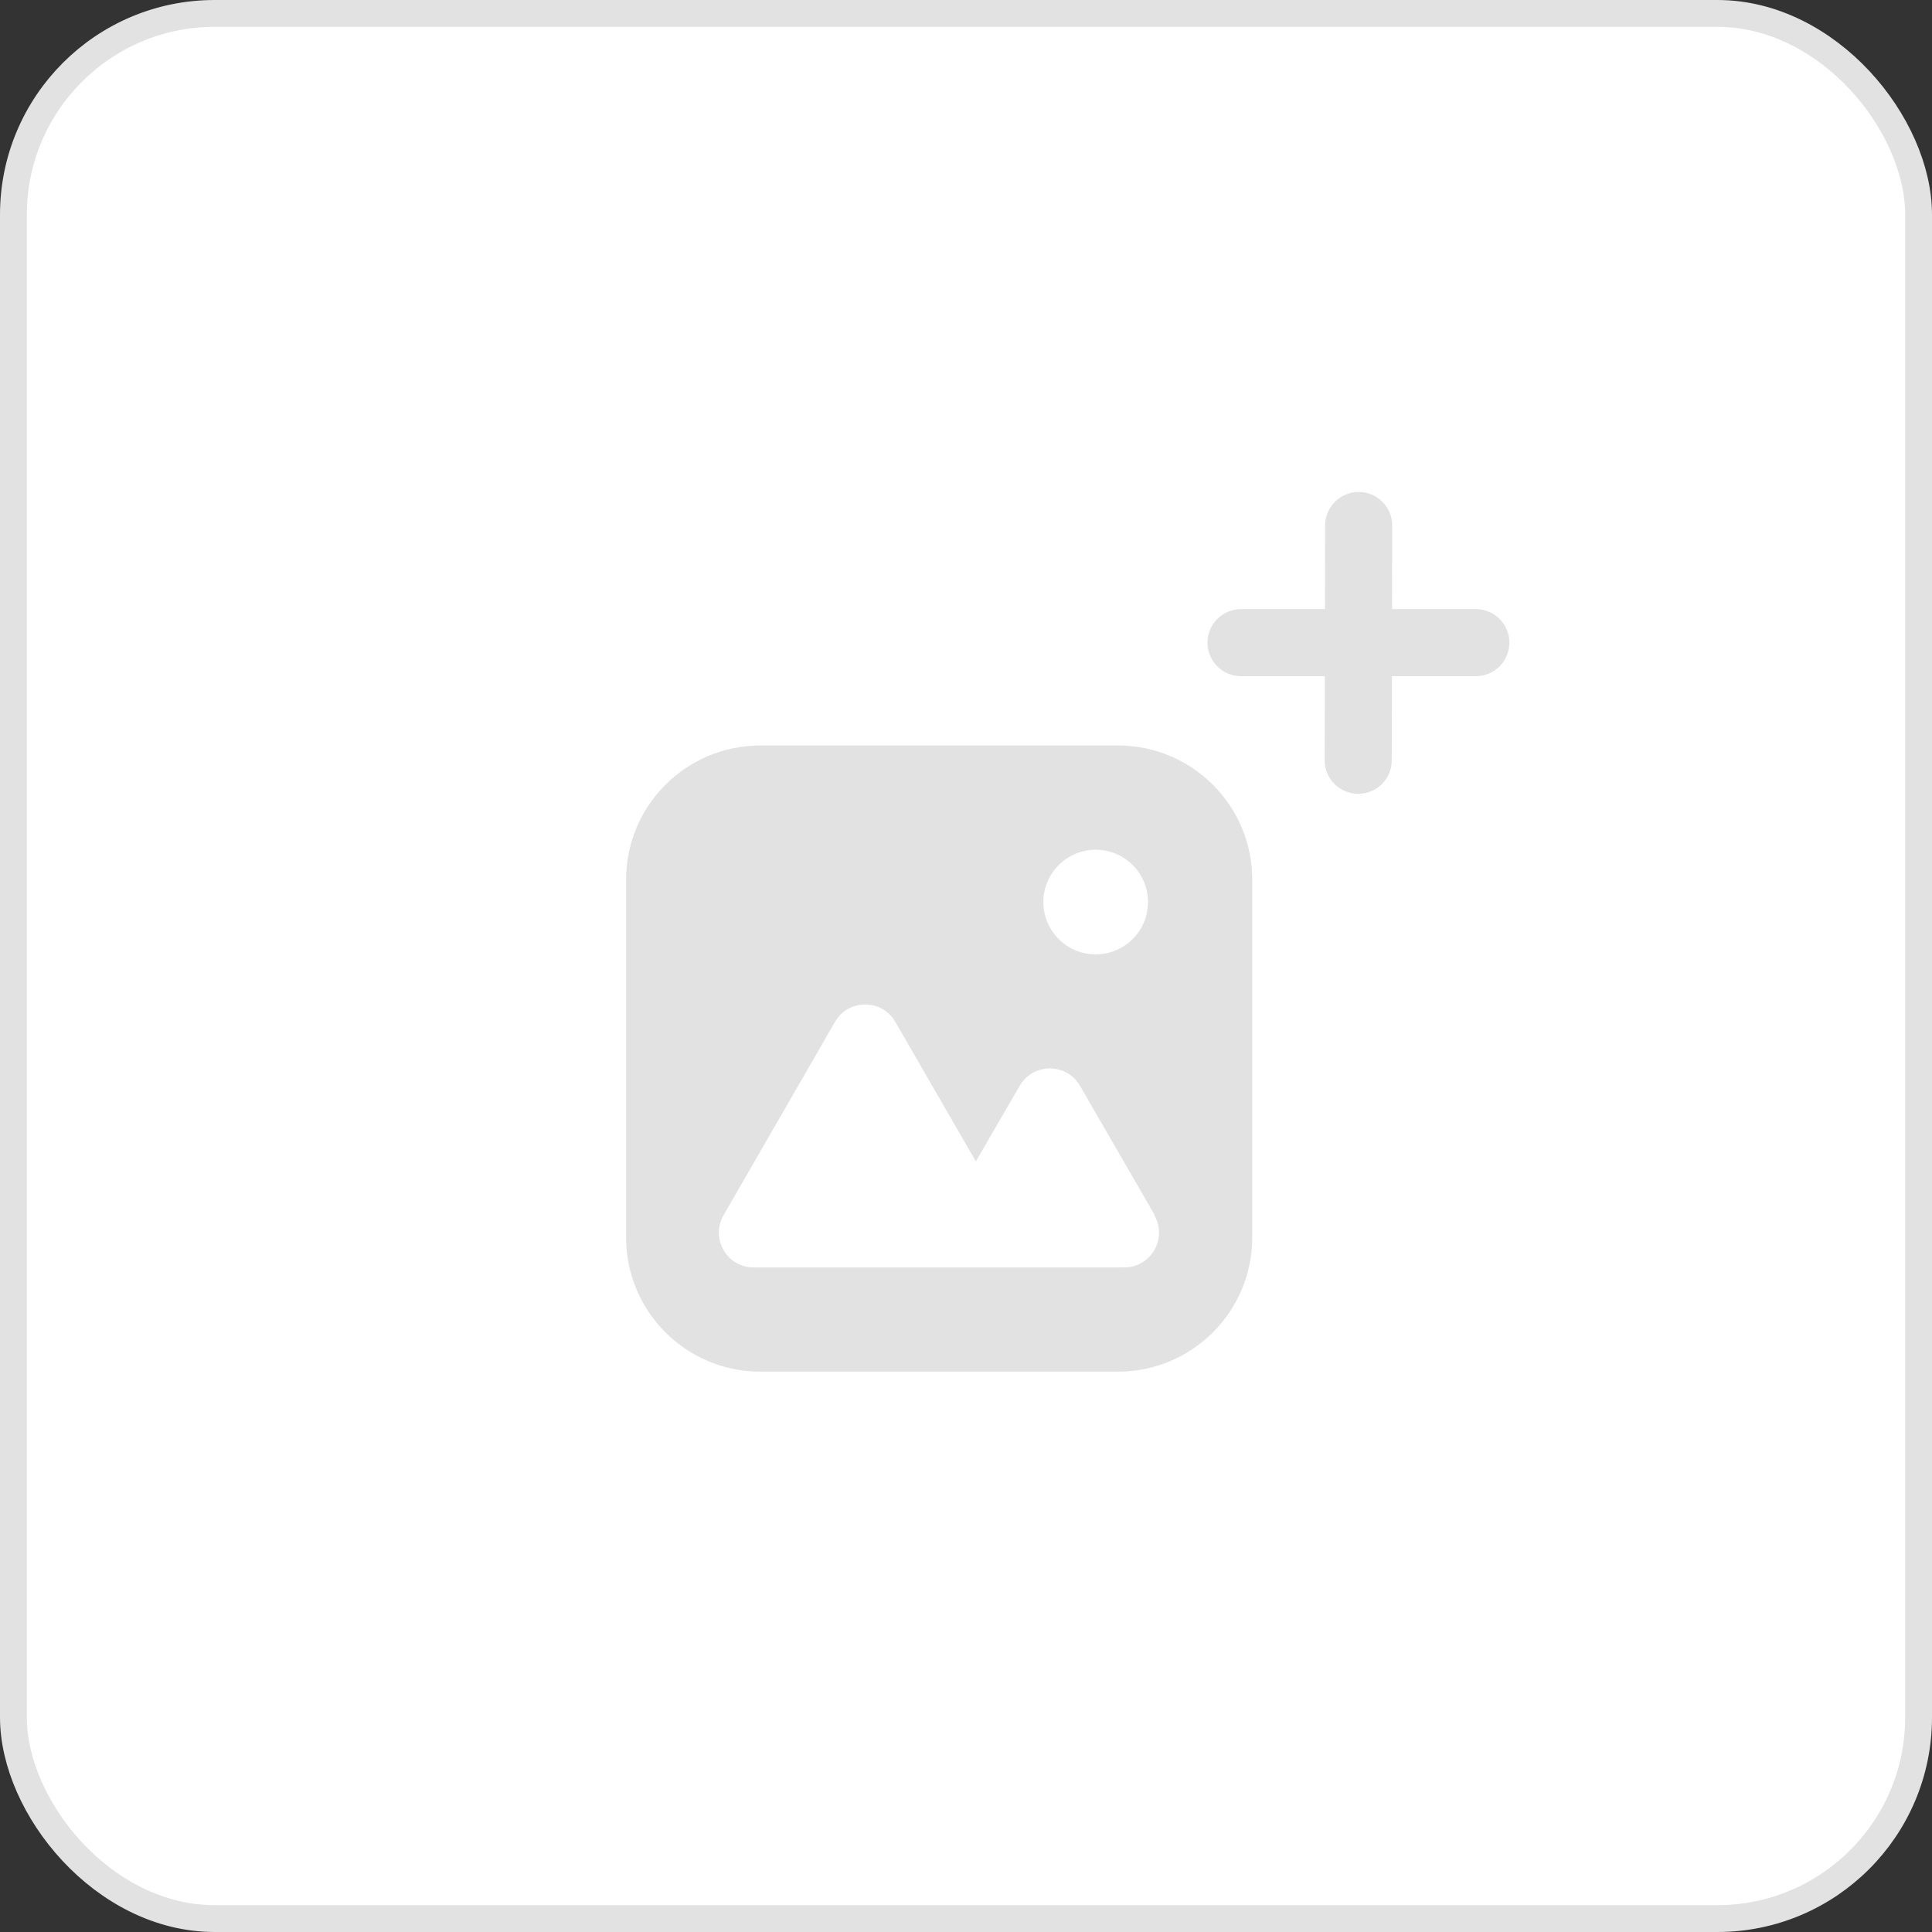 <svg width="72" height="72" viewBox="0 0 72 72" fill="none" xmlns="http://www.w3.org/2000/svg">
<rect x="0" y="0" width="72" height="72" fill="#333333" stroke="none"/>
<rect x="0.5" y="0.5" width="71" height="71" rx="7.5" fill="white" stroke="#E2E2E2"/>
<path d="M41.667 27.783H28.333C25.572 27.783 23.333 30.022 23.333 32.783V46.117C23.333 48.878 25.572 51.117 28.333 51.117H41.667C44.428 51.117 46.667 48.878 46.667 46.117V32.783C46.667 30.022 44.428 27.783 41.667 27.783Z" fill="#E2E2E2"/>
<path d="M43.033 45.283L40.25 40.467C39.75 39.6 38.5 39.6 38 40.467L36.367 43.283L33.367 38.083C32.867 37.217 31.617 37.217 31.117 38.083L26.967 45.283C26.467 46.15 27.083 47.233 28.083 47.233H41.9C42.9 47.233 43.517 46.15 43.017 45.283H43.033Z" fill="white"/>
<path d="M40.833 35.567C41.91 35.567 42.783 34.694 42.783 33.617C42.783 32.54 41.91 31.667 40.833 31.667C39.756 31.667 38.883 32.54 38.883 33.617C38.883 34.694 39.756 35.567 40.833 35.567Z" fill="white"/>
<path fill-rule="evenodd" clip-rule="evenodd" d="M51.883 19.586C51.885 18.895 51.326 18.335 50.636 18.333C49.945 18.332 49.385 18.891 49.383 19.581L49.377 22.7H46.25C45.56 22.7 45 23.26 45 23.95C45 24.641 45.56 25.2 46.25 25.2H49.373L49.367 28.331C49.365 29.021 49.924 29.582 50.614 29.583C51.305 29.585 51.865 29.026 51.867 28.336L51.873 25.2H55C55.69 25.2 56.25 24.641 56.25 23.95C56.25 23.26 55.69 22.7 55 22.7H51.877L51.883 19.586Z" fill="#E2E2E2"/>
</svg>
